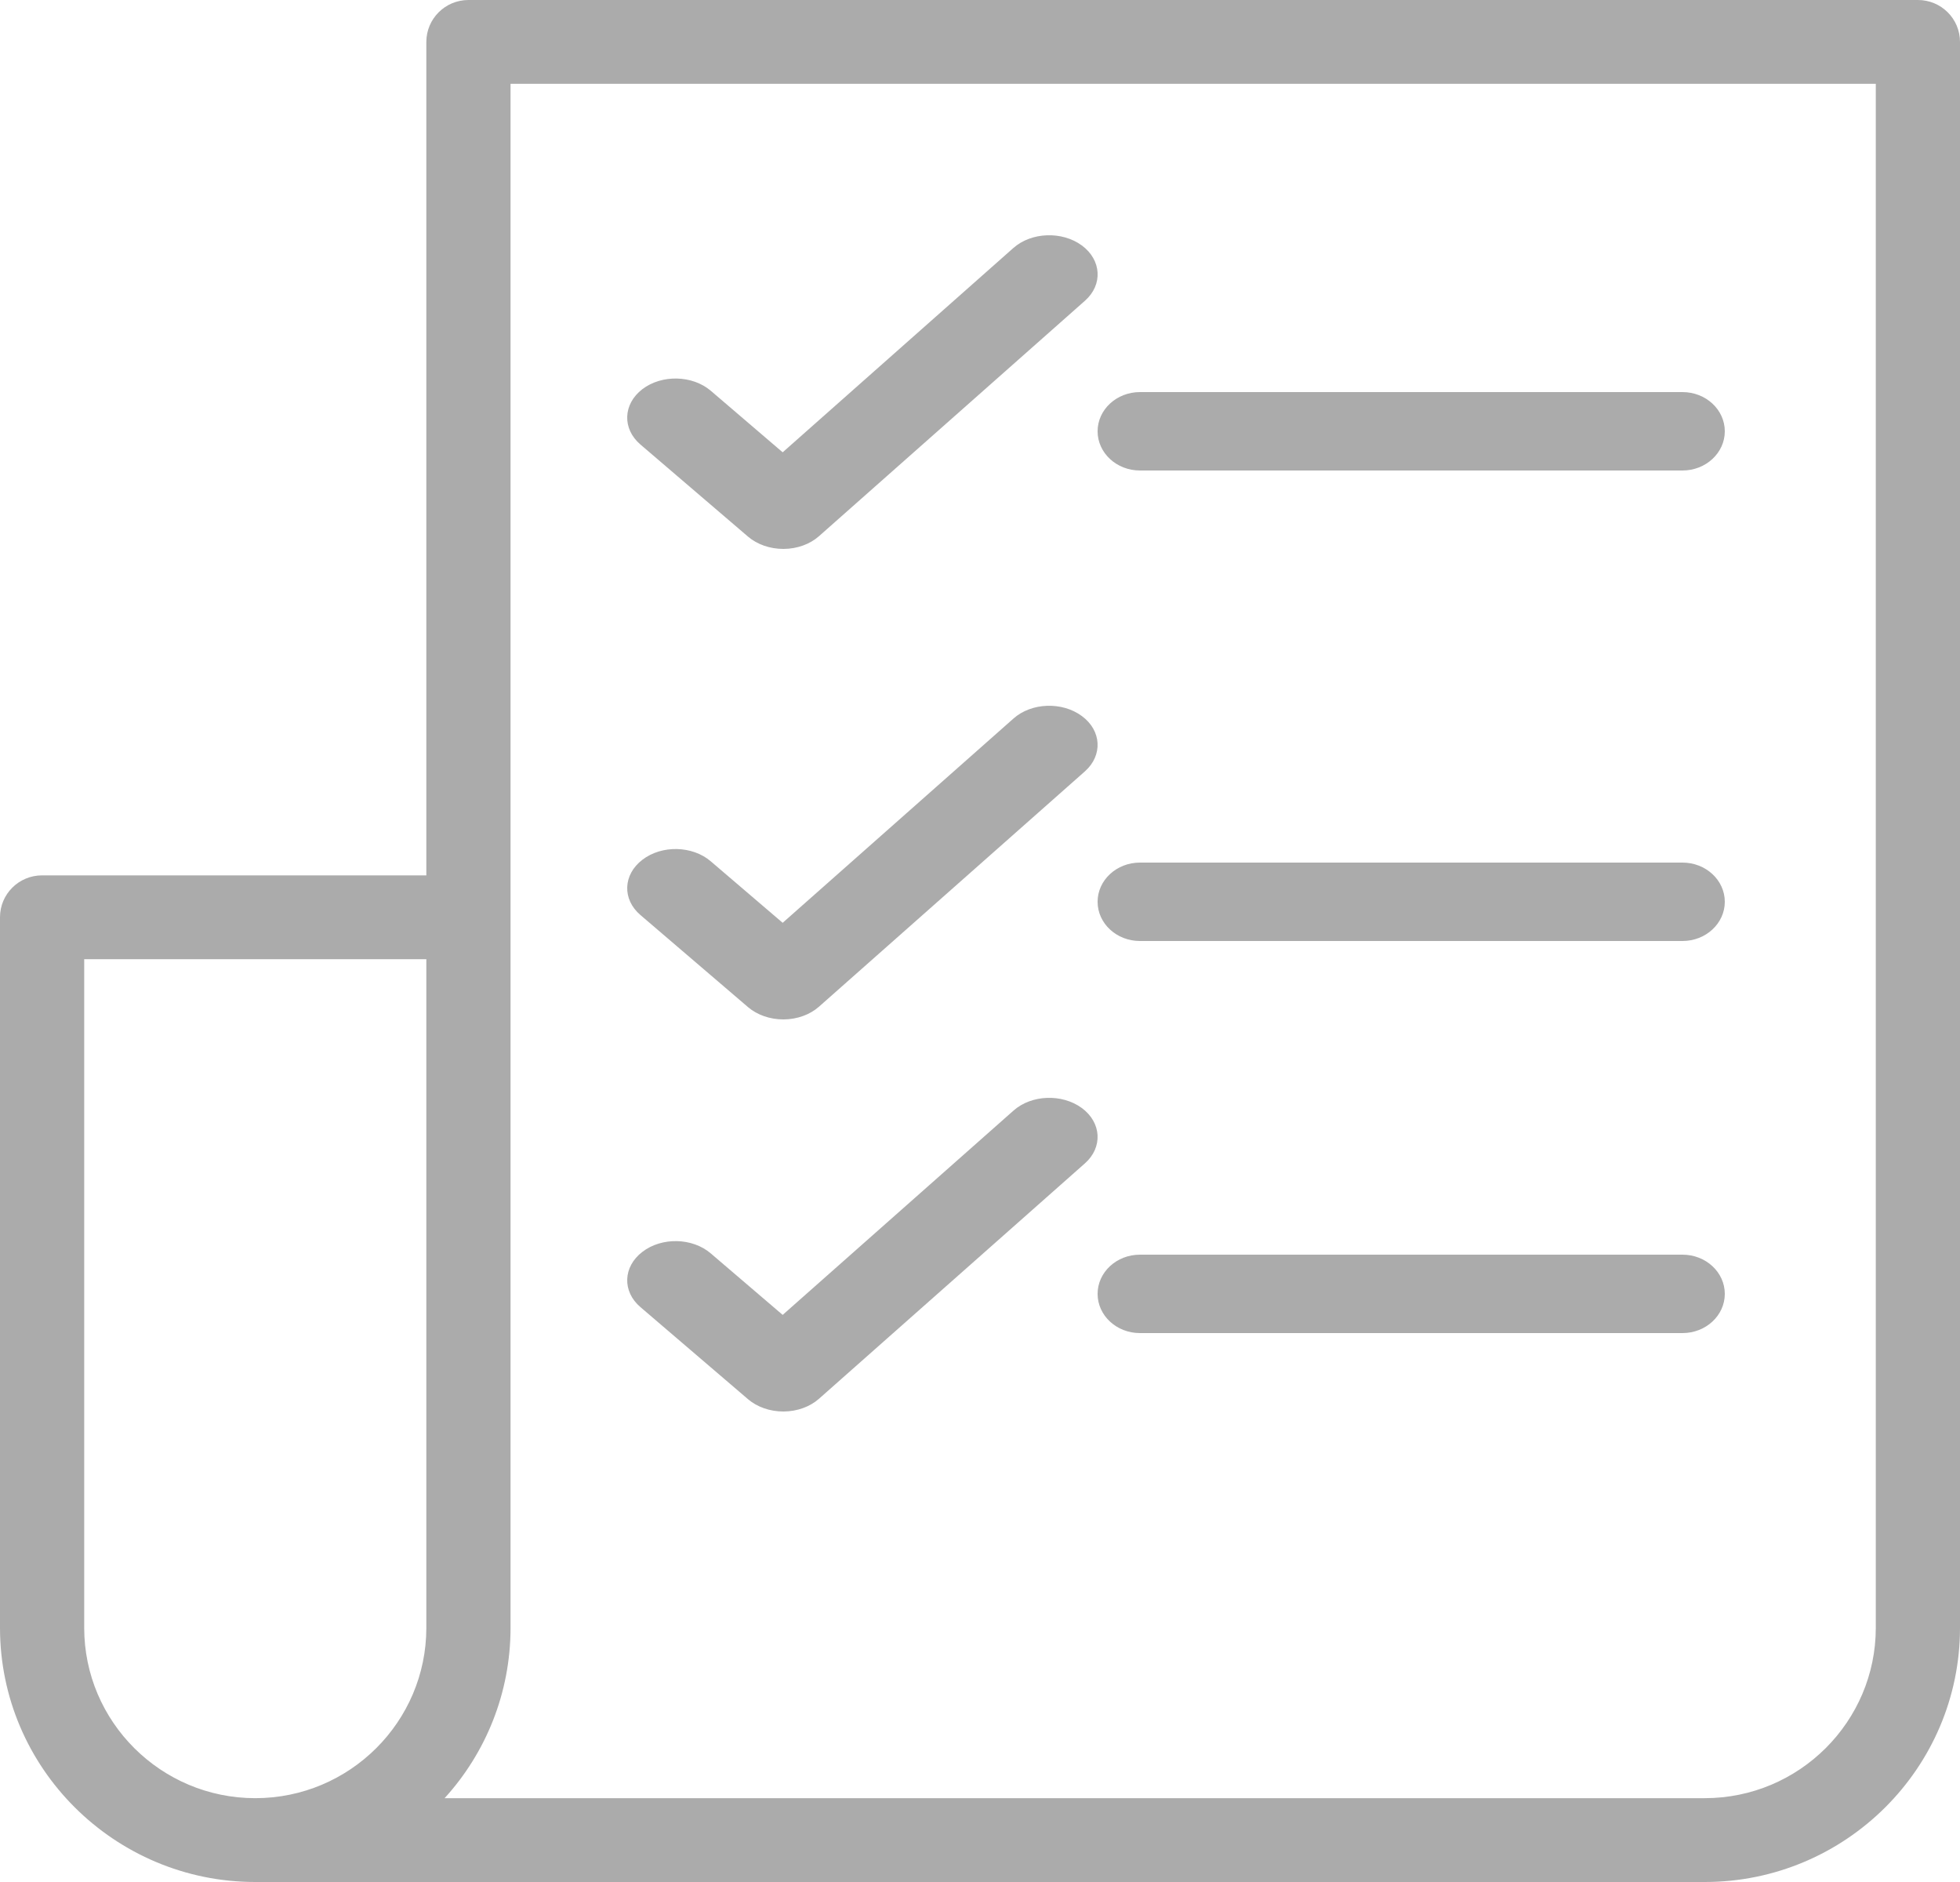 <?xml version="1.0" encoding="UTF-8"?>
<svg width="25px" height="24px" viewBox="0 0 25 24" version="1.1" xmlns="http://www.w3.org/2000/svg" xmlns:xlink="http://www.w3.org/1999/xlink">
    <!-- Generator: Sketch 46.2 (44496) - http://www.bohemiancoding.com/sketch -->
    <title>Group Copy</title>
    <desc>Created with Sketch.</desc>
    <defs></defs>
    <g id="Symbols" stroke="none" stroke-width="1" fill-rule="evenodd">
        <g id="sidemenu" class="svg-fill" transform="translate(-38, -275)" fill-rule="nonzero" fill="#ABABAB">
            <g id="Group-Copy" transform="translate(38, 275)">
                <g id="wedding-planning-copy">
                    <path d="M24.463,0 L5.975,0 C5.679,0 5.438,0.239 5.438,0.535 L5.438,11.163 L0.537,11.163 C0.24,11.163 0,11.402 0,11.697 L0,20.758 C0,22.546 1.461,24 3.256,24 C3.302,24 21.744,24 21.744,24 C23.539,24 25,22.546 25,20.758 L25,0.535 C25,0.239 24.76,0 24.463,0 Z M1.074,20.758 L1.074,12.232 L5.438,12.232 L5.438,20.758 C5.438,21.956 4.46,22.931 3.256,22.931 C2.053,22.931 1.074,21.956 1.074,20.758 Z M23.926,20.758 C23.926,21.956 22.947,22.931 21.744,22.931 L5.671,22.931 C6.194,22.356 6.512,21.593 6.512,20.758 L6.512,1.069 L23.926,1.069 L23.926,20.758 Z" id="Shape"></path>
                    <path d="M14.54,6 L21.46,6 C21.758,6 22,5.776 22,5.5 C22,5.224 21.758,5 21.46,5 L14.54,5 C14.242,5 14,5.224 14,5.5 C14,5.776 14.242,6 14.54,6 Z" id="Shape"></path>
                    <path d="M14.54,12 L21.46,12 C21.758,12 22,11.776 22,11.5 C22,11.224 21.758,11 21.46,11 L14.54,11 C14.242,11 14,11.224 14,11.5 C14,11.776 14.242,12 14.54,12 Z" id="Shape"></path>
                    <path d="M14.54,17 L21.46,17 C21.758,17 22,16.776 22,16.5 C22,16.224 21.758,16 21.46,16 L14.54,16 C14.242,16 14,16.224 14,16.5 C14,16.776 14.242,17 14.54,17 Z" id="Shape"></path>
                    <path d="M9.542,6.844 C9.658,6.943 9.821,7 9.991,7 C9.992,7 9.994,7 9.996,7 C10.167,6.999 10.331,6.94 10.447,6.837 L13.839,3.835 C14.069,3.632 14.051,3.316 13.799,3.13 C13.547,2.945 13.156,2.959 12.926,3.162 L9.983,5.768 L9.067,4.984 C8.832,4.783 8.441,4.774 8.193,4.963 C7.946,5.153 7.934,5.468 8.169,5.669 L9.542,6.844 Z" id="Shape"></path>
                    <path d="M12.927,9.163 L9.983,11.768 L9.066,10.984 C8.832,10.783 8.441,10.774 8.194,10.964 C7.946,11.153 7.934,11.469 8.169,11.669 L9.542,12.844 C9.658,12.943 9.821,13 9.991,13 C9.992,13 9.994,13 9.996,13 C10.167,12.999 10.331,12.94 10.447,12.837 L13.839,9.836 C14.068,9.632 14.051,9.316 13.799,9.131 C13.547,8.945 13.156,8.959 12.927,9.163 Z" id="Shape"></path>
                    <path d="M12.927,14.163 L9.983,16.768 L9.066,15.984 C8.832,15.783 8.441,15.774 8.194,15.964 C7.946,16.153 7.934,16.469 8.169,16.669 L9.542,17.844 C9.658,17.943 9.821,18 9.991,18 C9.992,18 9.994,18 9.996,18 C10.167,17.999 10.331,17.94 10.447,17.837 L13.839,14.835 C14.068,14.632 14.051,14.316 13.799,14.13 C13.547,13.945 13.156,13.959 12.927,14.163 Z" id="Shape"></path>
                </g>
            </g>
        </g>
    </g>
</svg>